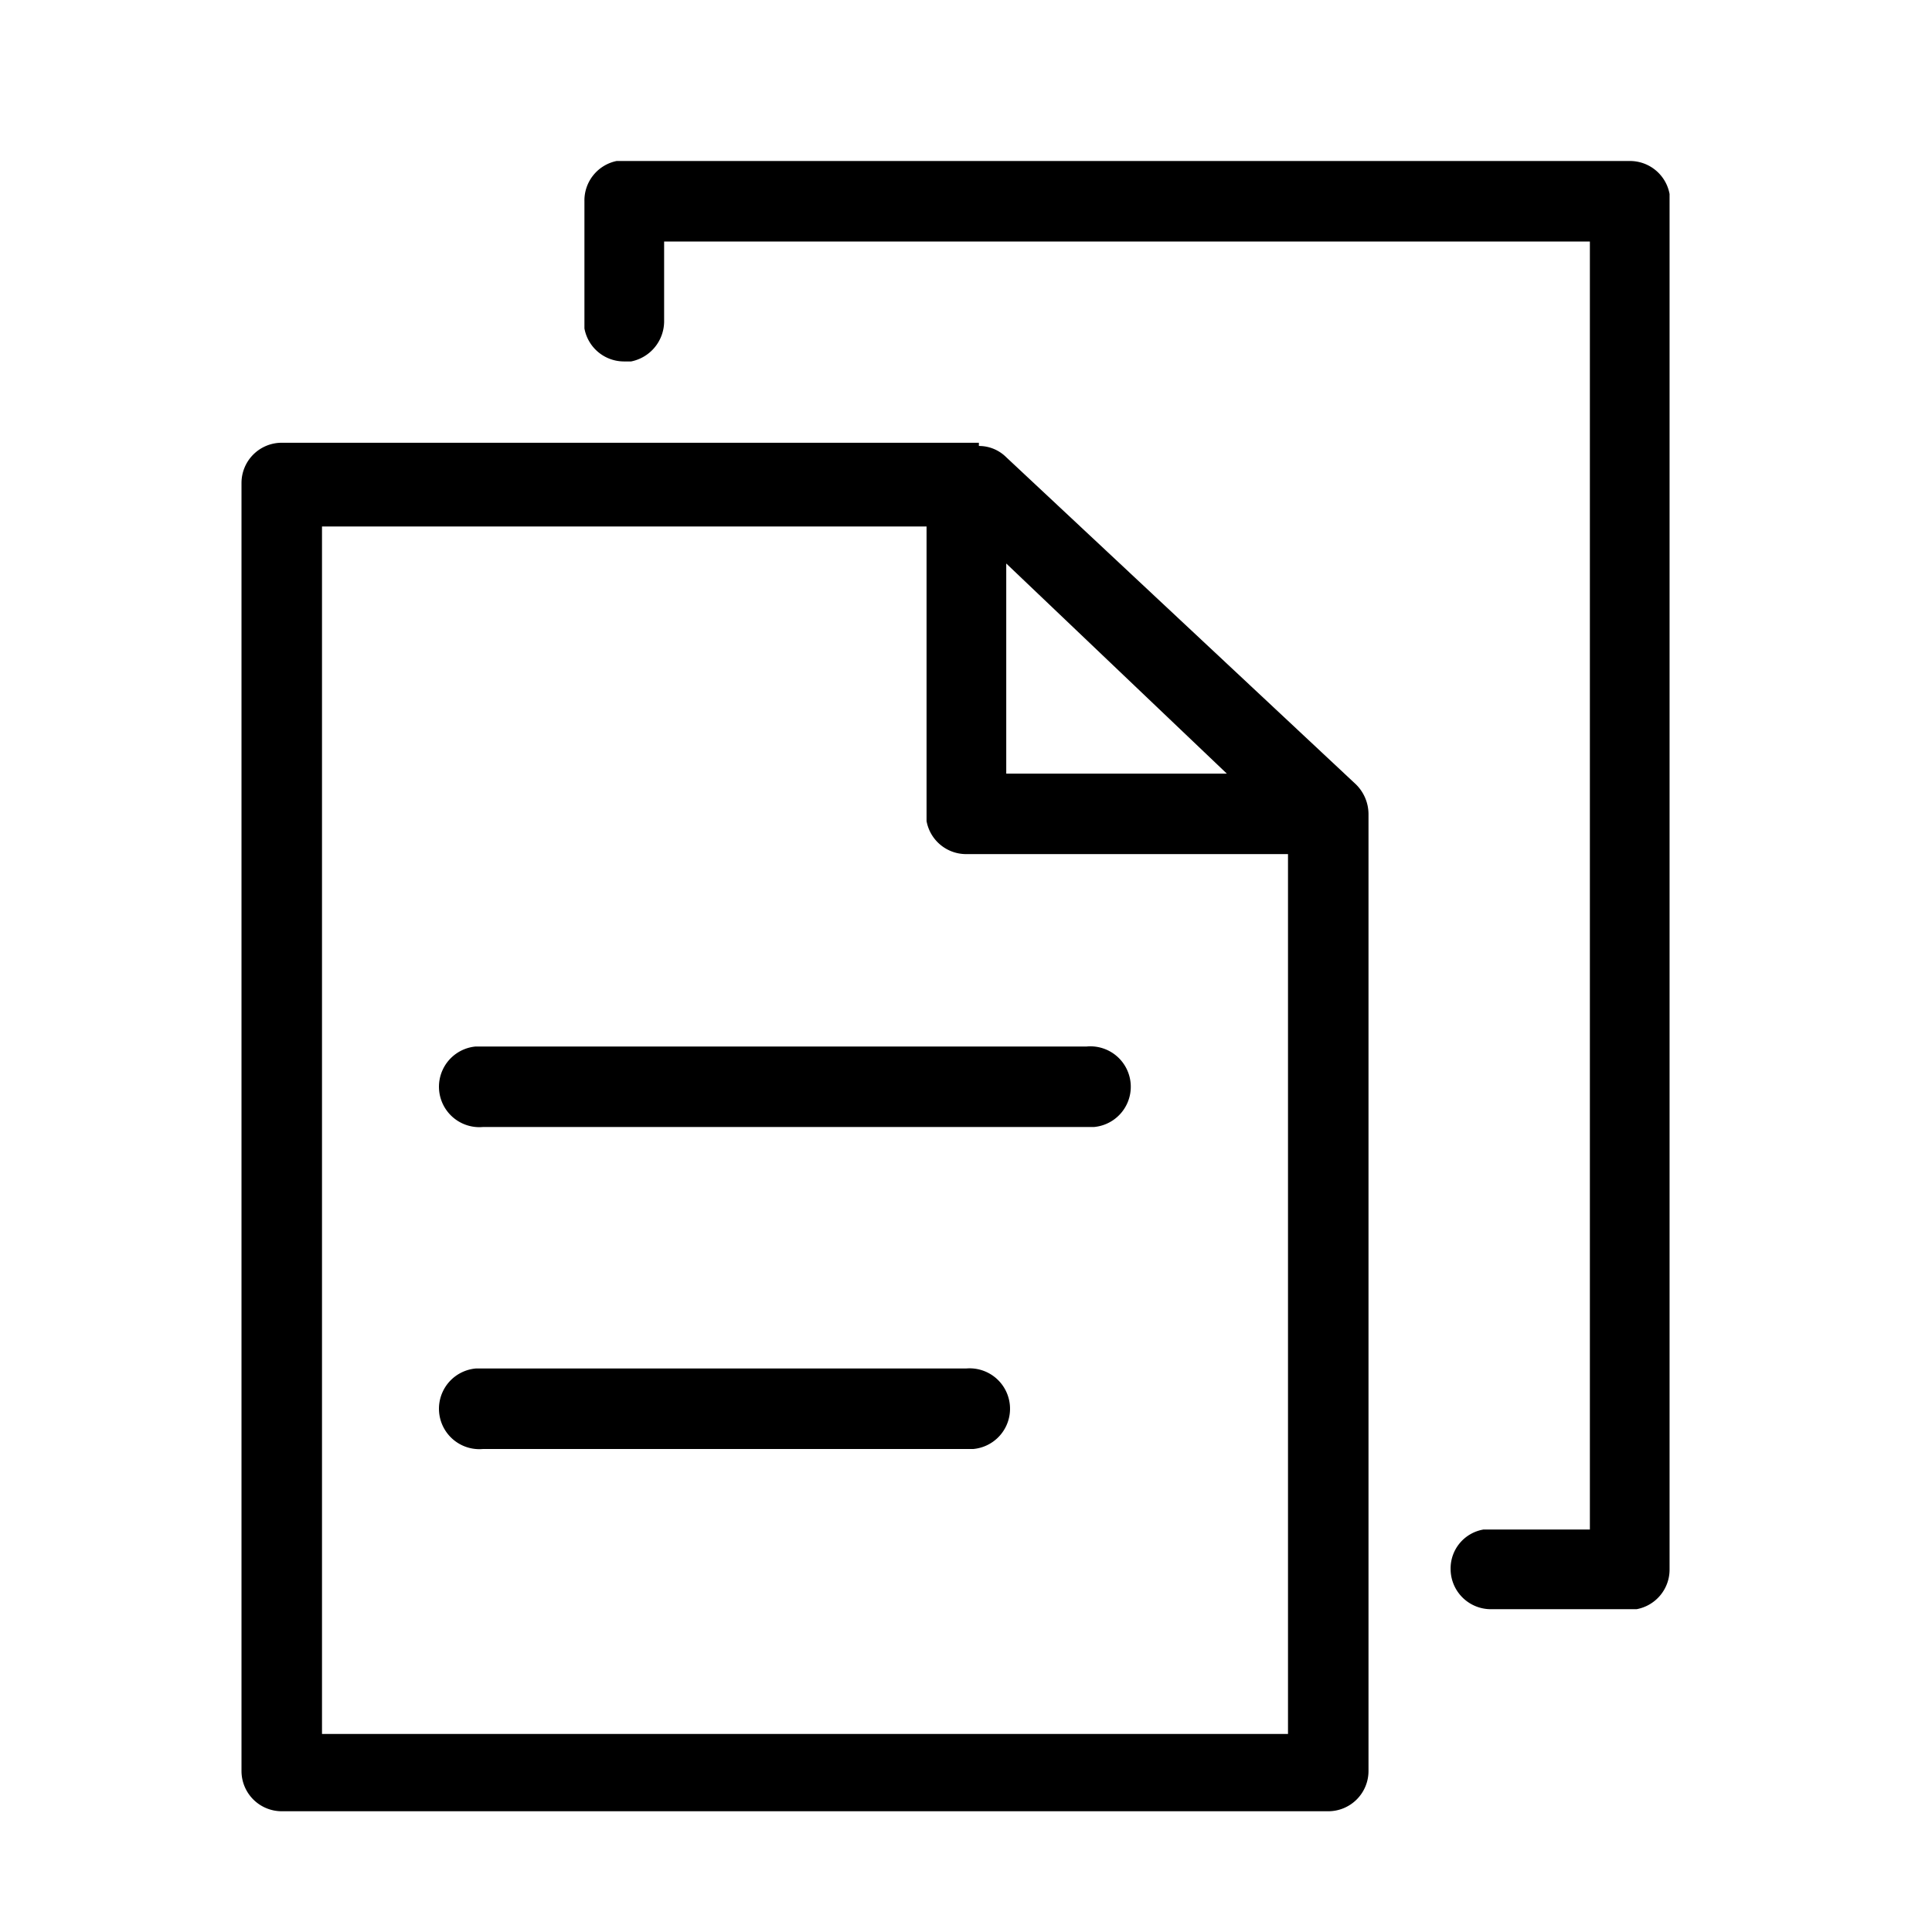 
<svg xmlns="http://www.w3.org/2000/svg" width="24" height="24" viewBox="0 0 24 24">
  <path class="cls-2" fill="currentColor" d="M12.16,5.54a.48.48,0,0,1,.34.14h0l4.34,4.06a.52.52,0,0,1,.16.37h0V22a.5.5,0,0,1-.5.5H3.5A.5.5,0,0,1,3,22H3V6a.5.5,0,0,1,.5-.5h8.66Zm-.66,1H4v15H16V10.61H12a.5.5,0,0,1-.49-.41V6.54ZM20.25,2a.5.5,0,0,1,.49.41V19.5a.5.5,0,0,1-.41.49H18.52a.5.5,0,0,1-.5-.5.49.49,0,0,1,.41-.49h1.32V3H8.25V4a.51.51,0,0,1-.41.49H7.75a.5.5,0,0,1-.49-.41V2.5A.5.5,0,0,1,7.66,2H20.25ZM12,17a.5.5,0,0,1,.09,1H6a.5.5,0,0,1-.09-1H12Zm1.5-4a.5.5,0,0,1,.09,1H6a.5.5,0,0,1-.09-1H13.5Zm-1-6V9.61h2.74Z"></path>
</svg>